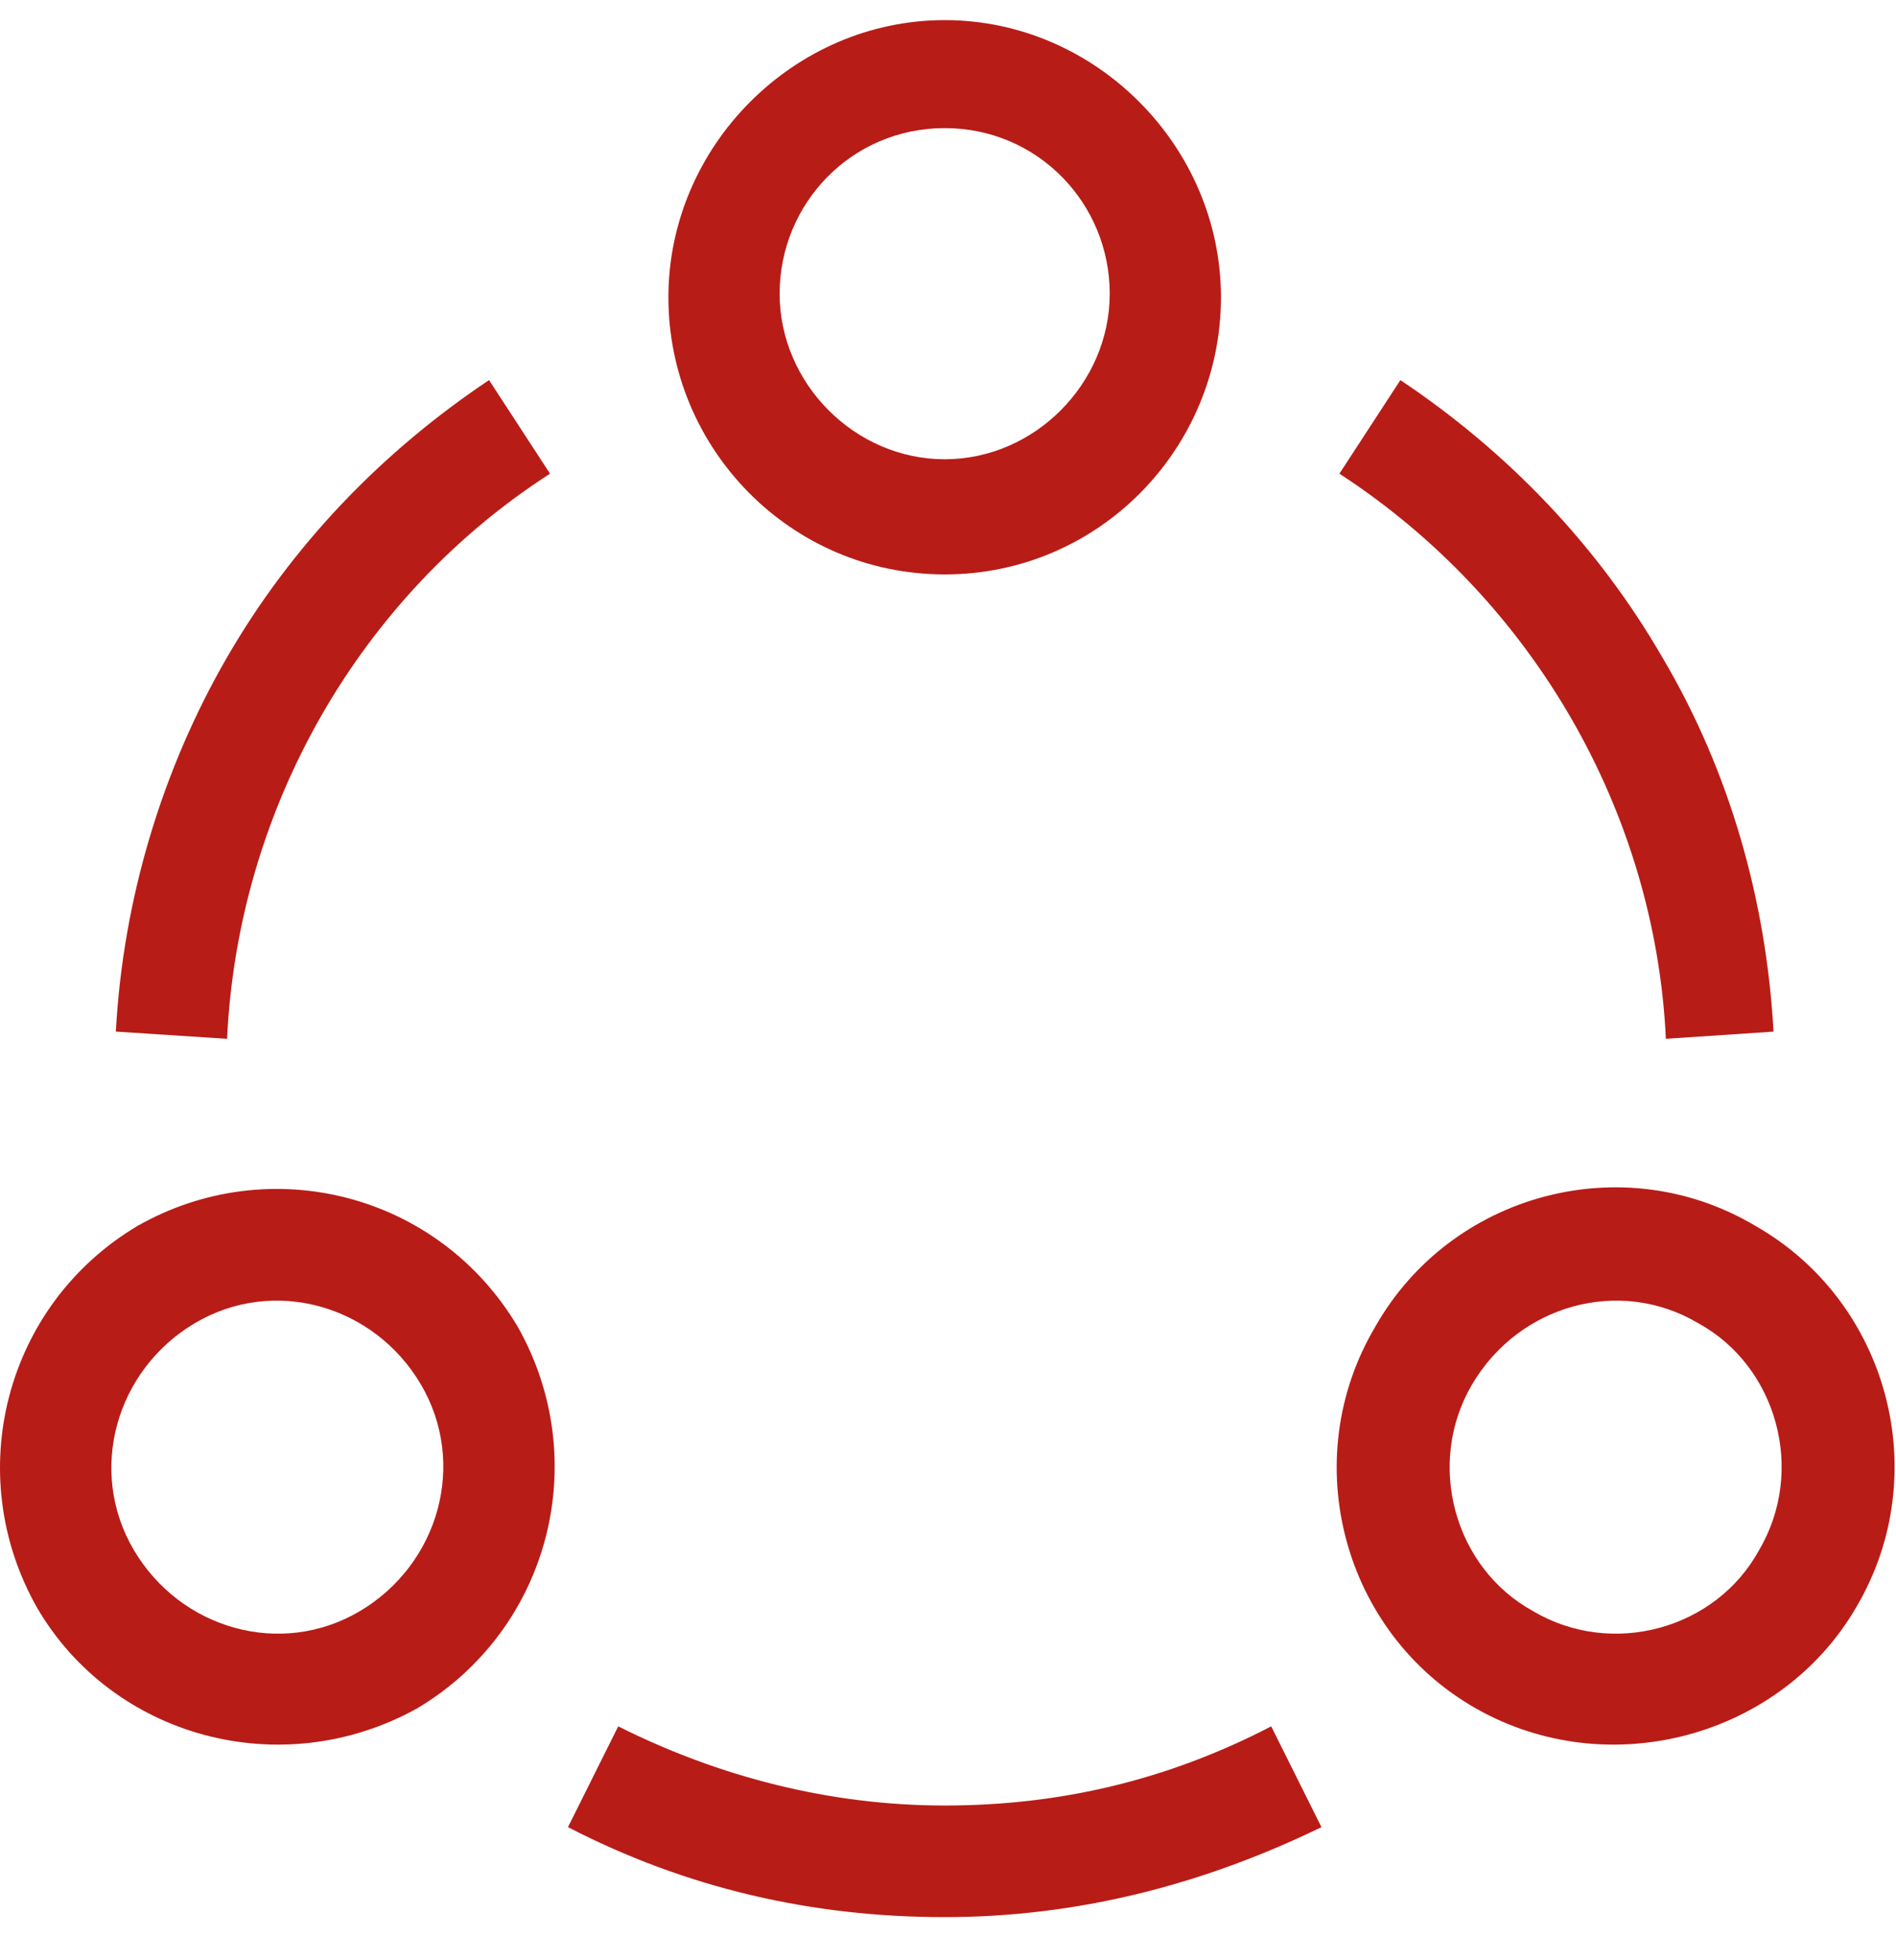 <svg xmlns="http://www.w3.org/2000/svg" width="30" height="31" viewBox="0 0 30 31" fill="none"><path d="M14.948 9.084C12.507 9.084 10.576 7.092 10.576 4.701C10.576 2.31 12.563 0.318 14.948 0.318C17.332 0.318 19.319 2.31 19.319 4.701C19.319 7.092 17.389 9.084 14.948 9.084ZM14.948 2.026C13.472 2.026 12.336 3.221 12.336 4.644C12.336 6.067 13.528 7.263 14.948 7.263C16.367 7.263 17.559 6.067 17.559 4.644C17.559 3.221 16.424 2.026 14.948 2.026Z" fill="#B81C17"></path><path d="M0.585 25.422C-0.608 23.316 0.074 20.64 2.174 19.388C4.275 18.193 6.943 18.876 8.192 20.982C9.384 23.088 8.703 25.764 6.602 27.016C4.445 28.212 1.777 27.471 0.585 25.422ZM3.083 20.925C1.834 21.665 1.379 23.259 2.117 24.511C2.855 25.764 4.445 26.219 5.694 25.479C6.943 24.739 7.397 23.145 6.659 21.893C5.921 20.64 4.331 20.185 3.083 20.925Z" fill="#B81C17"></path><path d="M23.35 27.016C21.249 25.821 20.511 23.088 21.76 20.982C22.953 18.876 25.678 18.136 27.778 19.388C29.879 20.584 30.617 23.316 29.368 25.422C28.175 27.471 25.451 28.212 23.35 27.016ZM23.293 21.893C22.555 23.145 23.009 24.796 24.258 25.479C25.507 26.219 27.154 25.764 27.835 24.511C28.573 23.259 28.119 21.608 26.87 20.925C25.621 20.185 24.031 20.64 23.293 21.893Z" fill="#B81C17"></path><path d="M3.593 16.428L1.833 16.314C1.947 14.208 2.572 12.159 3.593 10.394C4.615 8.629 6.035 7.149 7.738 6.011L8.703 7.491C5.694 9.426 3.764 12.785 3.593 16.428Z" fill="#B81C17"></path><path d="M26.359 16.428C26.189 12.842 24.258 9.483 21.193 7.491L22.158 6.011C23.861 7.149 25.28 8.629 26.302 10.394C27.381 12.215 27.948 14.265 28.062 16.314L26.359 16.428Z" fill="#B81C17"></path><path d="M14.948 30.318C12.847 30.318 10.86 29.862 8.987 28.895L9.782 27.301C11.371 28.098 13.131 28.553 14.948 28.553C16.764 28.553 18.468 28.155 20.114 27.301L20.909 28.895C19.035 29.805 17.048 30.318 14.948 30.318Z" fill="#B81C17"></path></svg>